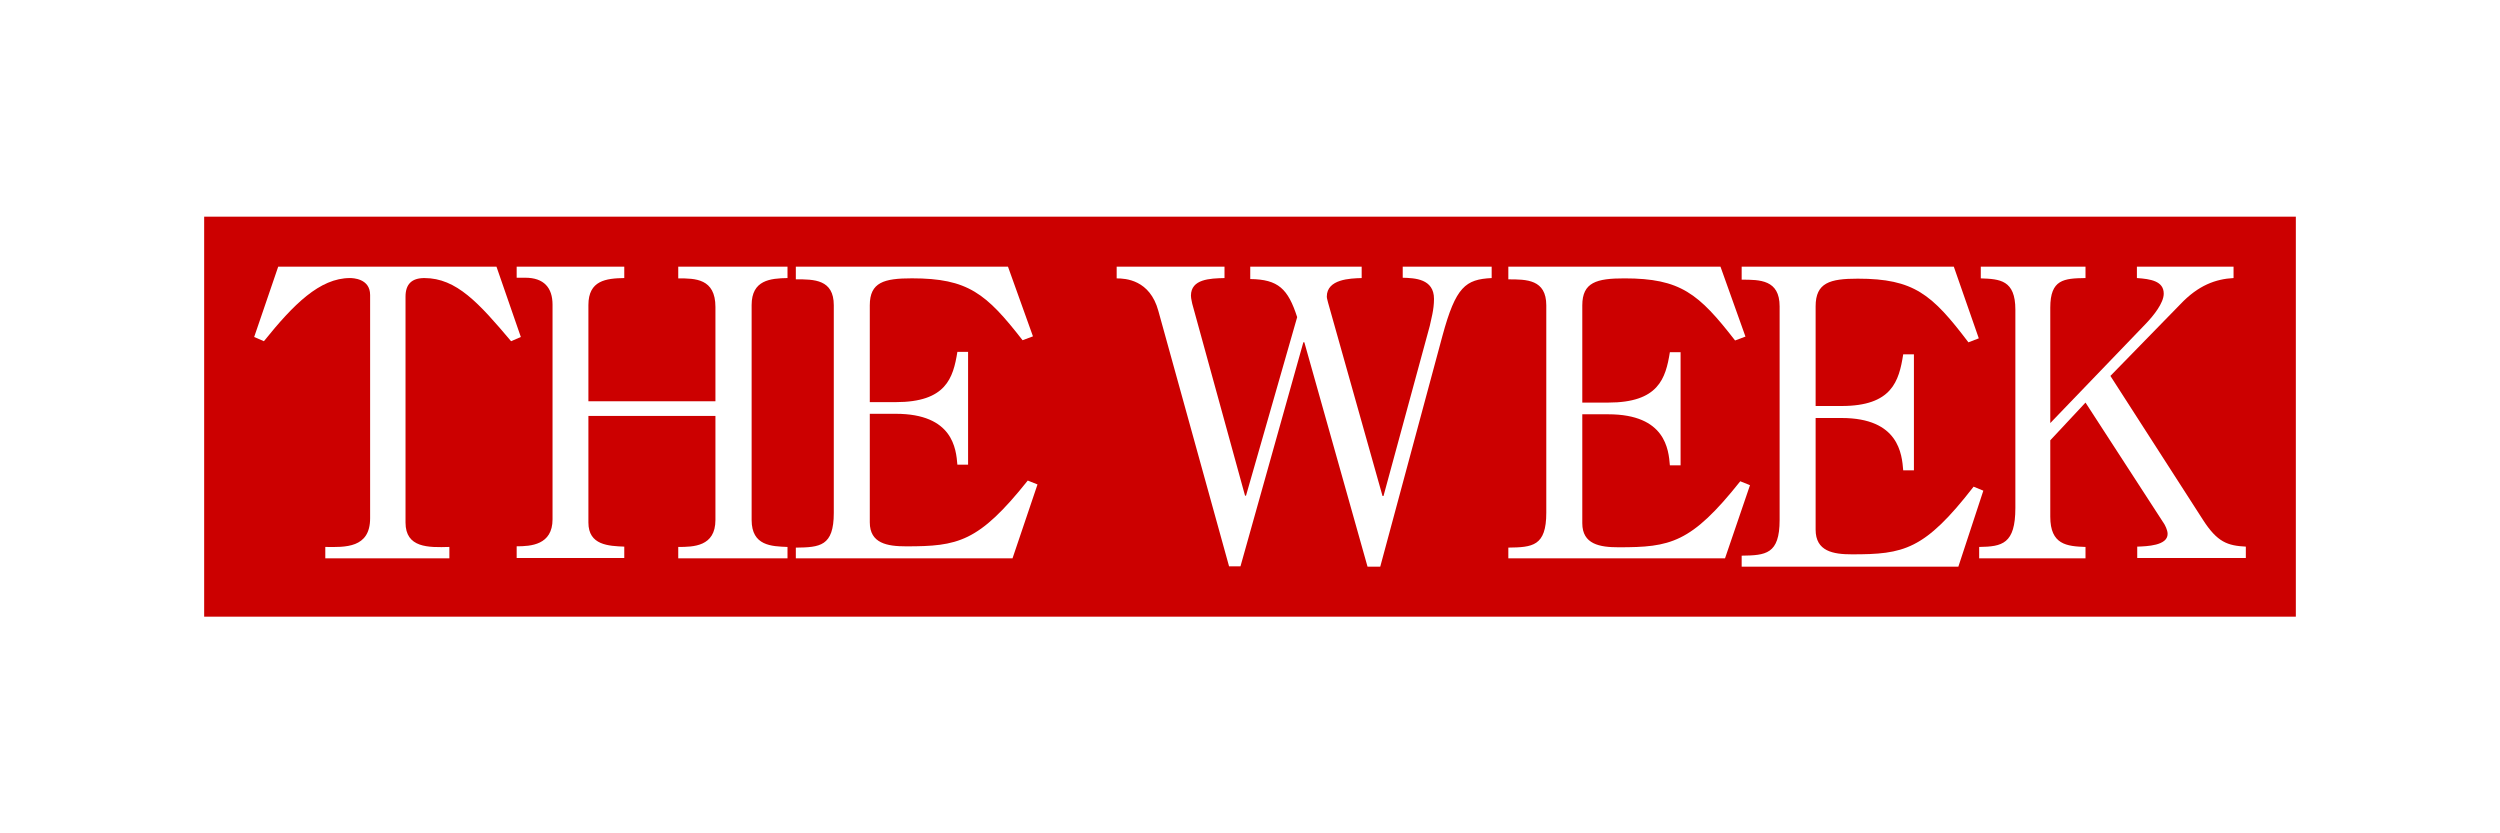 <svg xmlns="http://www.w3.org/2000/svg" width="600" height="200" viewBox="0 0 600 200">
  <g fill="none" fill-rule="evenodd">
    <rect width="600" height="200" fill="#FFF"/>
    <rect width="490" height="84" x="55" y="58" fill="#C00" fill-rule="nonzero" stroke="#C00" stroke-width="12"/>
    <g fill="#FFF" fill-rule="nonzero" transform="translate(61 64)">
      <path d="M58.153,0 L64,16.875 L61.661,17.891 C53.944,8.75 48.565,2.734 40.848,2.734 C37.808,2.734 36.326,4.219 36.326,7.188 L36.326,61.406 C36.326,67.5 41.783,67.422 46.85,67.266 L46.85,70 L17.072,70 L17.072,67.266 C21.827,67.344 27.829,67.578 27.829,60.391 L27.829,6.797 C27.829,2.812 23.62,2.734 22.996,2.734 C15.747,2.734 9.432,9.062 2.339,17.891 L0,16.875 L5.769,0 L58.153,0 Z"/>
      <path d="M88.826,0 L88.826,2.731 C84.482,2.809 80.217,3.278 80.217,9.208 L80.217,32.308 L110.704,32.308 L110.704,9.677 C110.704,2.809 105.807,2.809 101.779,2.809 L101.779,0 L128,0 L128,2.731 C123.893,2.809 119.391,3.2 119.391,9.208 L119.391,60.792 C119.391,67.035 124.209,67.113 128,67.269 L128,70 L101.779,70 L101.779,67.269 C105.412,67.269 110.704,67.191 110.704,60.792 L110.704,35.819 L80.217,35.819 L80.217,61.416 C80.217,66.878 85.114,67.035 88.826,67.191 L88.826,69.922 L63,69.922 L63,67.113 C66.396,67.113 71.609,66.8 71.609,60.635 L71.609,9.13 C71.609,5.072 69.555,2.653 65.053,2.653 L63,2.653 L63,0 L88.826,0 Z M180.915,0 L186.91,16.722 L184.419,17.656 C175.699,6.456 171.34,2.8 157.871,2.8 C151.176,2.8 147.75,3.733 147.75,9.256 L147.75,32.511 L153.979,32.511 C166.046,32.511 167.758,26.756 168.77,20.456 L171.34,20.456 L171.34,47.522 L168.77,47.522 C168.459,43.789 167.758,35.311 153.979,35.311 L147.75,35.311 L147.75,61.367 C147.75,66.422 151.954,67.122 156.47,67.122 C168.848,67.122 173.831,66.189 185.664,51.333 L188,52.267 L182.005,70 L130,70 L130,67.433 C135.761,67.356 139.109,67.122 139.109,59.111 L139.109,9.256 C139.109,3.033 134.36,3.033 130,3.033 L130,0 L180.915,0 Z M232.882,0 L232.882,2.736 C229.363,2.814 224.828,2.971 224.828,6.958 C224.828,7.739 225.141,8.678 225.141,8.912 L237.808,54.958 L238.043,54.958 L250.319,12.117 C248.129,5.316 245.784,3.049 239.059,2.971 L239.059,0 L265.801,0 L265.801,2.736 C263.064,2.814 257.434,2.971 257.434,7.192 C257.434,7.661 257.669,8.208 257.747,8.678 L270.805,55.036 L271.04,55.036 L282.143,14.228 C282.456,12.664 283.16,10.397 283.16,7.739 C283.16,2.893 278.546,2.736 275.653,2.658 L275.653,0 L297,0 L297,2.736 C290.745,3.049 288.399,4.769 285.193,16.573 L270.258,72 L267.209,72 L252.039,18.137 L251.805,18.137 L236.713,71.922 L233.977,71.922 L217.009,10.632 C214.976,3.127 209.111,2.814 207,2.814 L207,0 L232.882,0 L232.882,0 Z M351.915,0 L357.91,16.778 L355.419,17.715 C346.699,6.477 342.34,2.809 328.871,2.809 C322.176,2.809 318.75,3.746 318.75,9.287 L318.75,32.62 L324.979,32.62 C337.046,32.62 338.758,26.845 339.77,20.524 L342.34,20.524 L342.34,47.681 L339.77,47.681 C339.459,43.935 338.758,35.429 324.979,35.429 L318.75,35.429 L318.75,61.572 C318.75,66.644 322.954,67.347 327.47,67.347 C339.848,67.347 344.831,66.41 356.664,51.505 L359,52.441 L353.005,70 L301,70 L301,67.425 C306.761,67.347 310.109,67.113 310.109,59.075 L310.109,9.287 C310.109,3.043 305.36,3.043 301,3.043 L301,0 L351.915,0 Z"/>
      <path d="M407.915,0 L413.91,17.2 L411.419,18.16 C402.699,6.64 398.34,2.88 384.871,2.88 C378.176,2.88 374.75,3.84 374.75,9.52 L374.75,33.44 L380.979,33.44 C393.046,33.44 394.758,27.52 395.77,21.04 L398.34,21.04 L398.34,48.88 L395.77,48.88 C395.459,45.04 394.758,36.32 380.979,36.32 L374.75,36.32 L374.75,63.12 C374.75,68.32 378.954,69.04 383.47,69.04 C395.848,69.04 400.831,68.08 412.664,52.8 L415,53.76 L409.005,72 L357,72 L357,69.36 C362.761,69.28 366.109,69.04 366.109,60.8 L366.109,9.52 C366.109,3.12 361.36,3.12 357,3.12 L357,0 L407.915,0 Z"/>
      <path d="M439.522,0 L439.522,2.731 C434.325,2.809 431.067,3.043 431.067,9.833 L431.067,37.536 L454.107,13.579 C455.813,11.784 458.296,8.74 458.296,6.477 C458.296,3.434 455.115,2.965 451.857,2.731 L451.857,0 L475.052,0 L475.052,2.731 C470.785,2.965 466.596,4.448 462.252,9.052 L445.496,26.221 L467.682,60.713 C471.173,66.176 473.656,66.957 478,67.191 L478,69.922 L451.935,69.922 L451.935,67.191 C454.262,67.113 459.227,66.957 459.227,64.147 C459.227,63.133 458.528,61.962 458.451,61.806 L439.522,32.62 L431.067,41.672 L431.067,60.011 C431.067,66.722 435.023,67.113 439.522,67.269 L439.522,70 L414,70 L414,67.269 C419.508,67.191 422.688,66.566 422.688,57.904 L422.688,10.301 C422.688,3.2 418.965,2.965 414.388,2.809 L414.388,0 L439.522,0 Z"/>
    </g>
  </g>
</svg>
